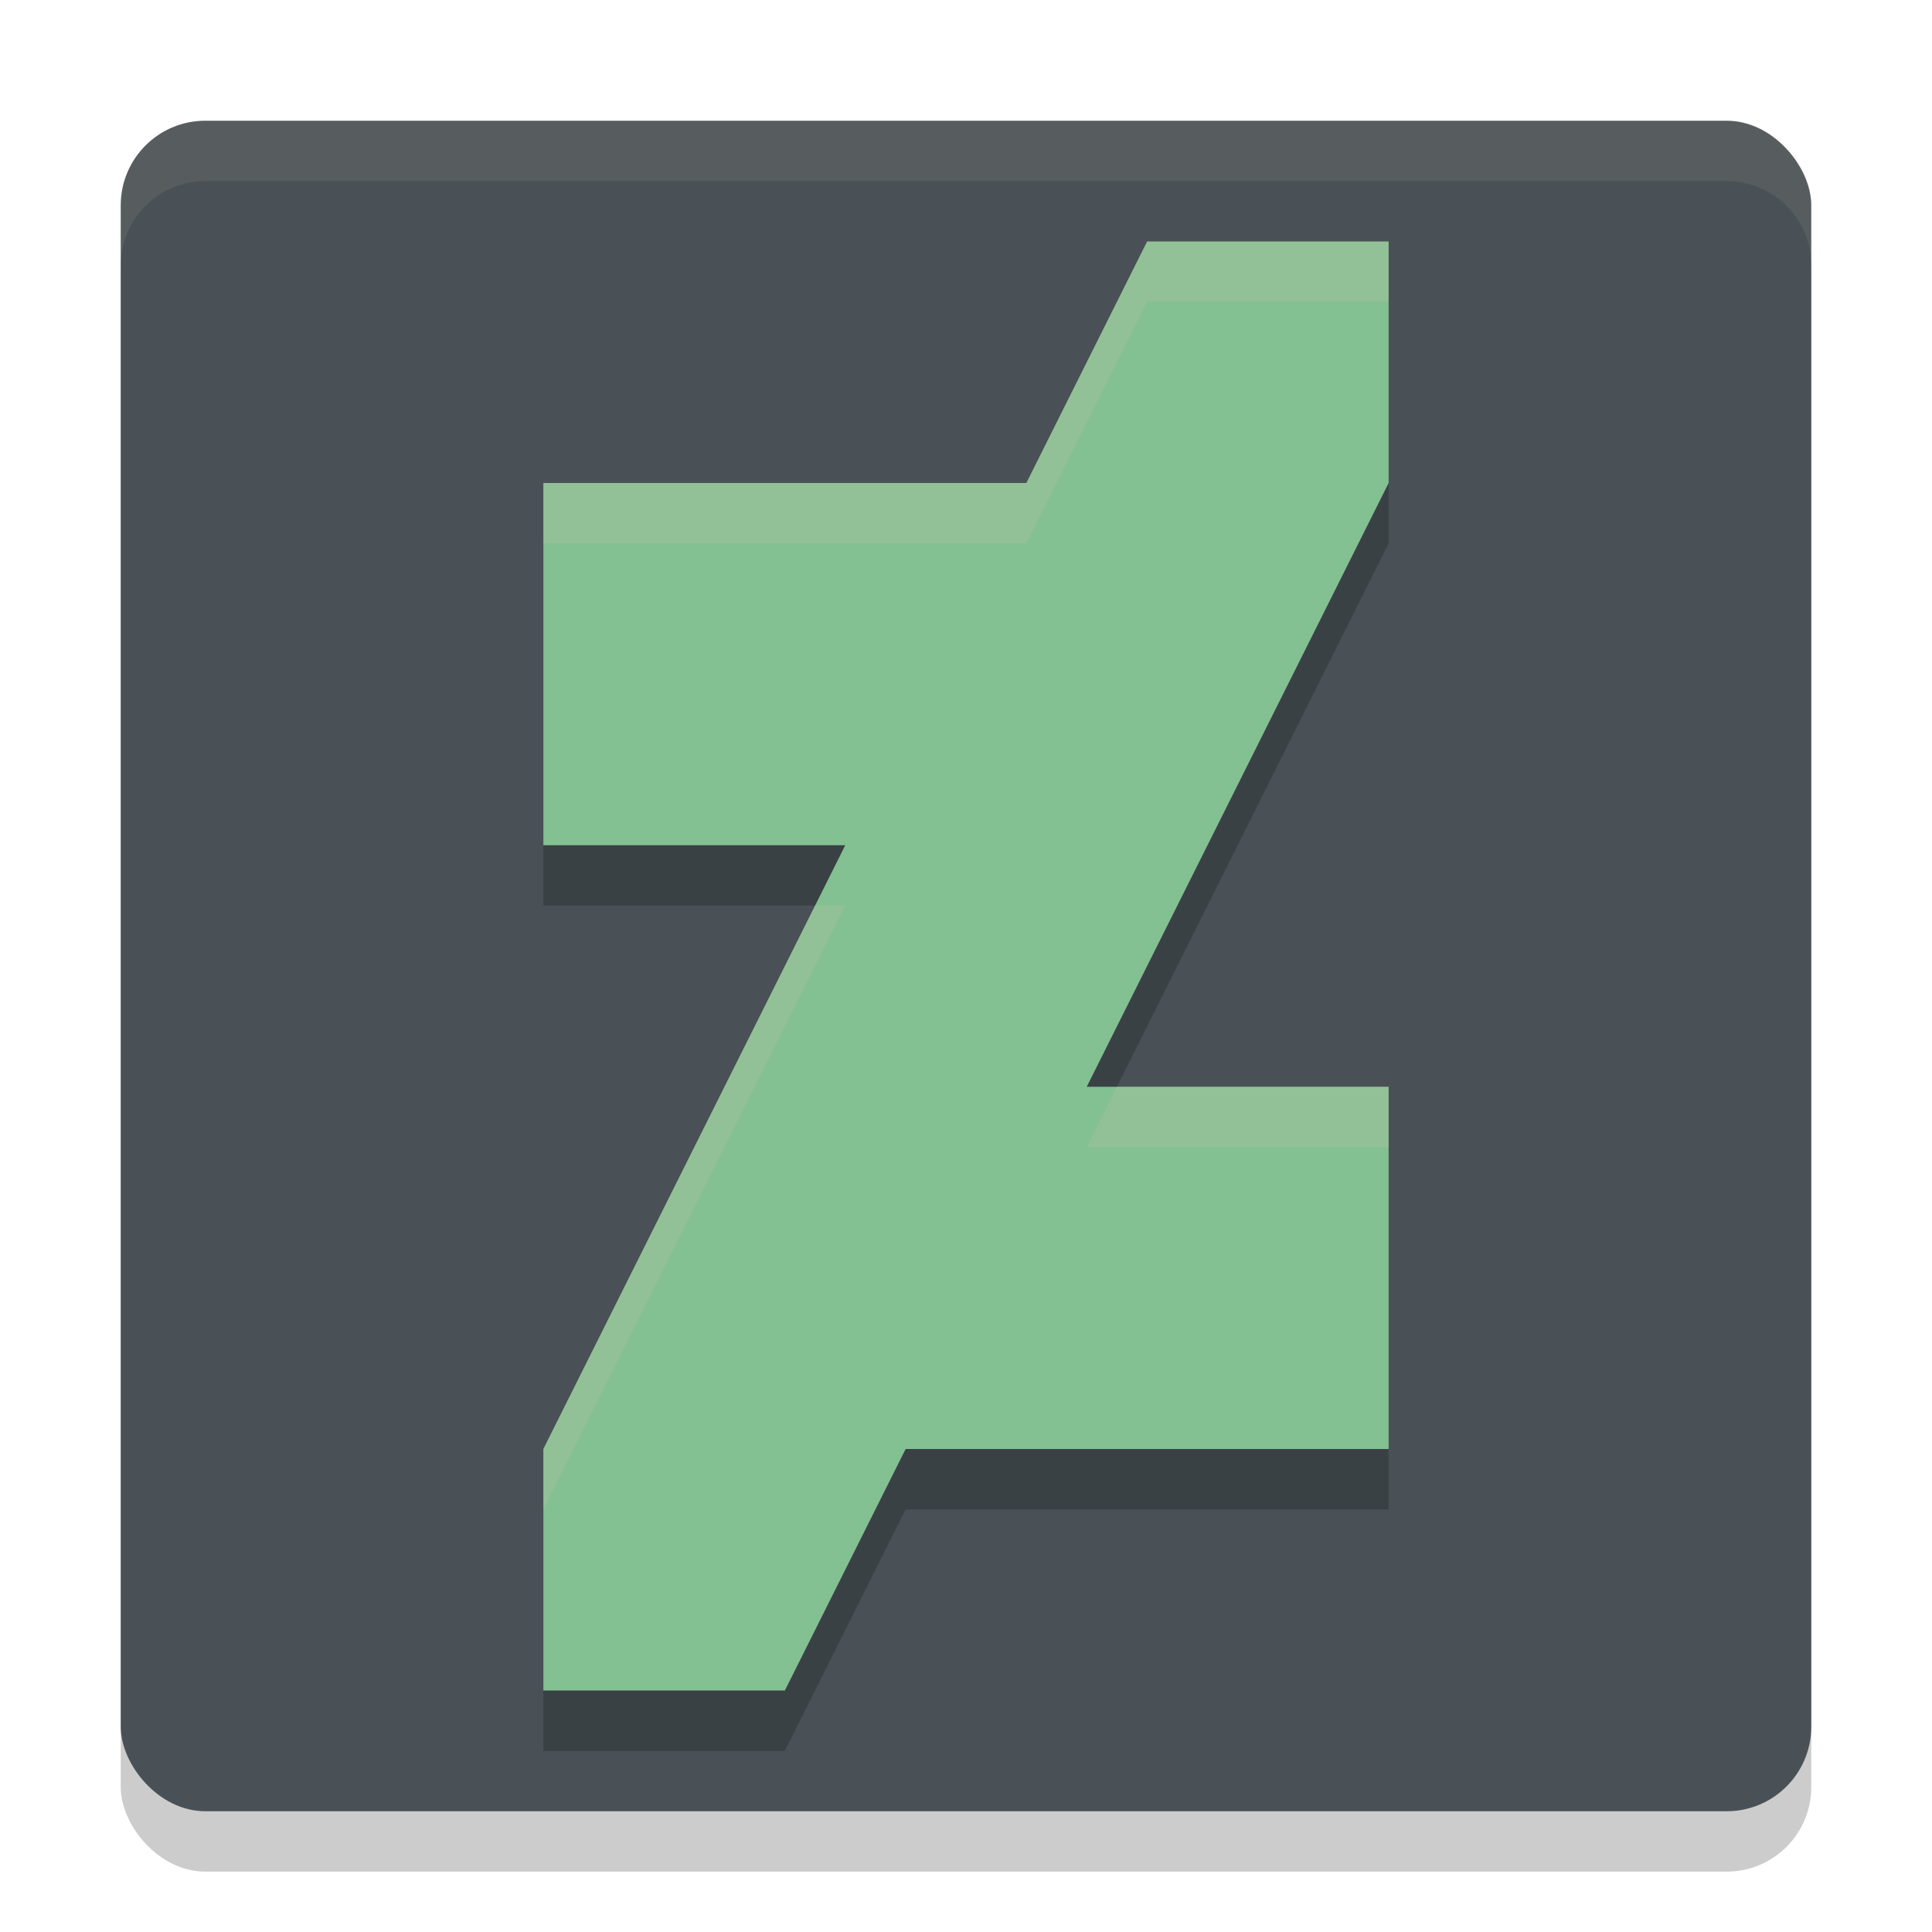 <svg width="32" height="32" version="1.1" xmlns="http://www.w3.org/2000/svg">
 <rect x="2" y="3" width="28" height="28" rx="1.4" ry="1.4" style="opacity:.2"/>
 <rect x="2" y="2" width="28" height="28" rx="1.4" ry="1.4" style="fill:#495156"/>
 <path d="M 3.4,2 C 2.625,2 2,2.625 2,3.4 v 1 C 2,3.625 2.625,3 3.4,3 H 28.6 C 29.375,3 30,3.625 30,4.4 v -1 C 30,2.625 29.375,2 28.6,2 Z" style="fill:#d3c6aa;opacity:.1"/>
 <path d="m19 5-2 4h-8v6h5l-5 10v4h4l2-4h8v-6h-5l5-10v-4z" style="opacity:.2"/>
 <path d="m19 4-2 4h-8v6h5l-5 10v4h4l2-4h8v-6h-5l5-10v-4h-4z" style="fill:#83c092"/>
 <path d="m19 4-2 4h-8v1h8l2-4h4v-1h-4zm-5.5 11-4.5 9v1l5-10h-0.5zm5 3-0.5 1h5v-1h-4.5z" style="fill:#d3c6aa;opacity:.2"/>
</svg>
